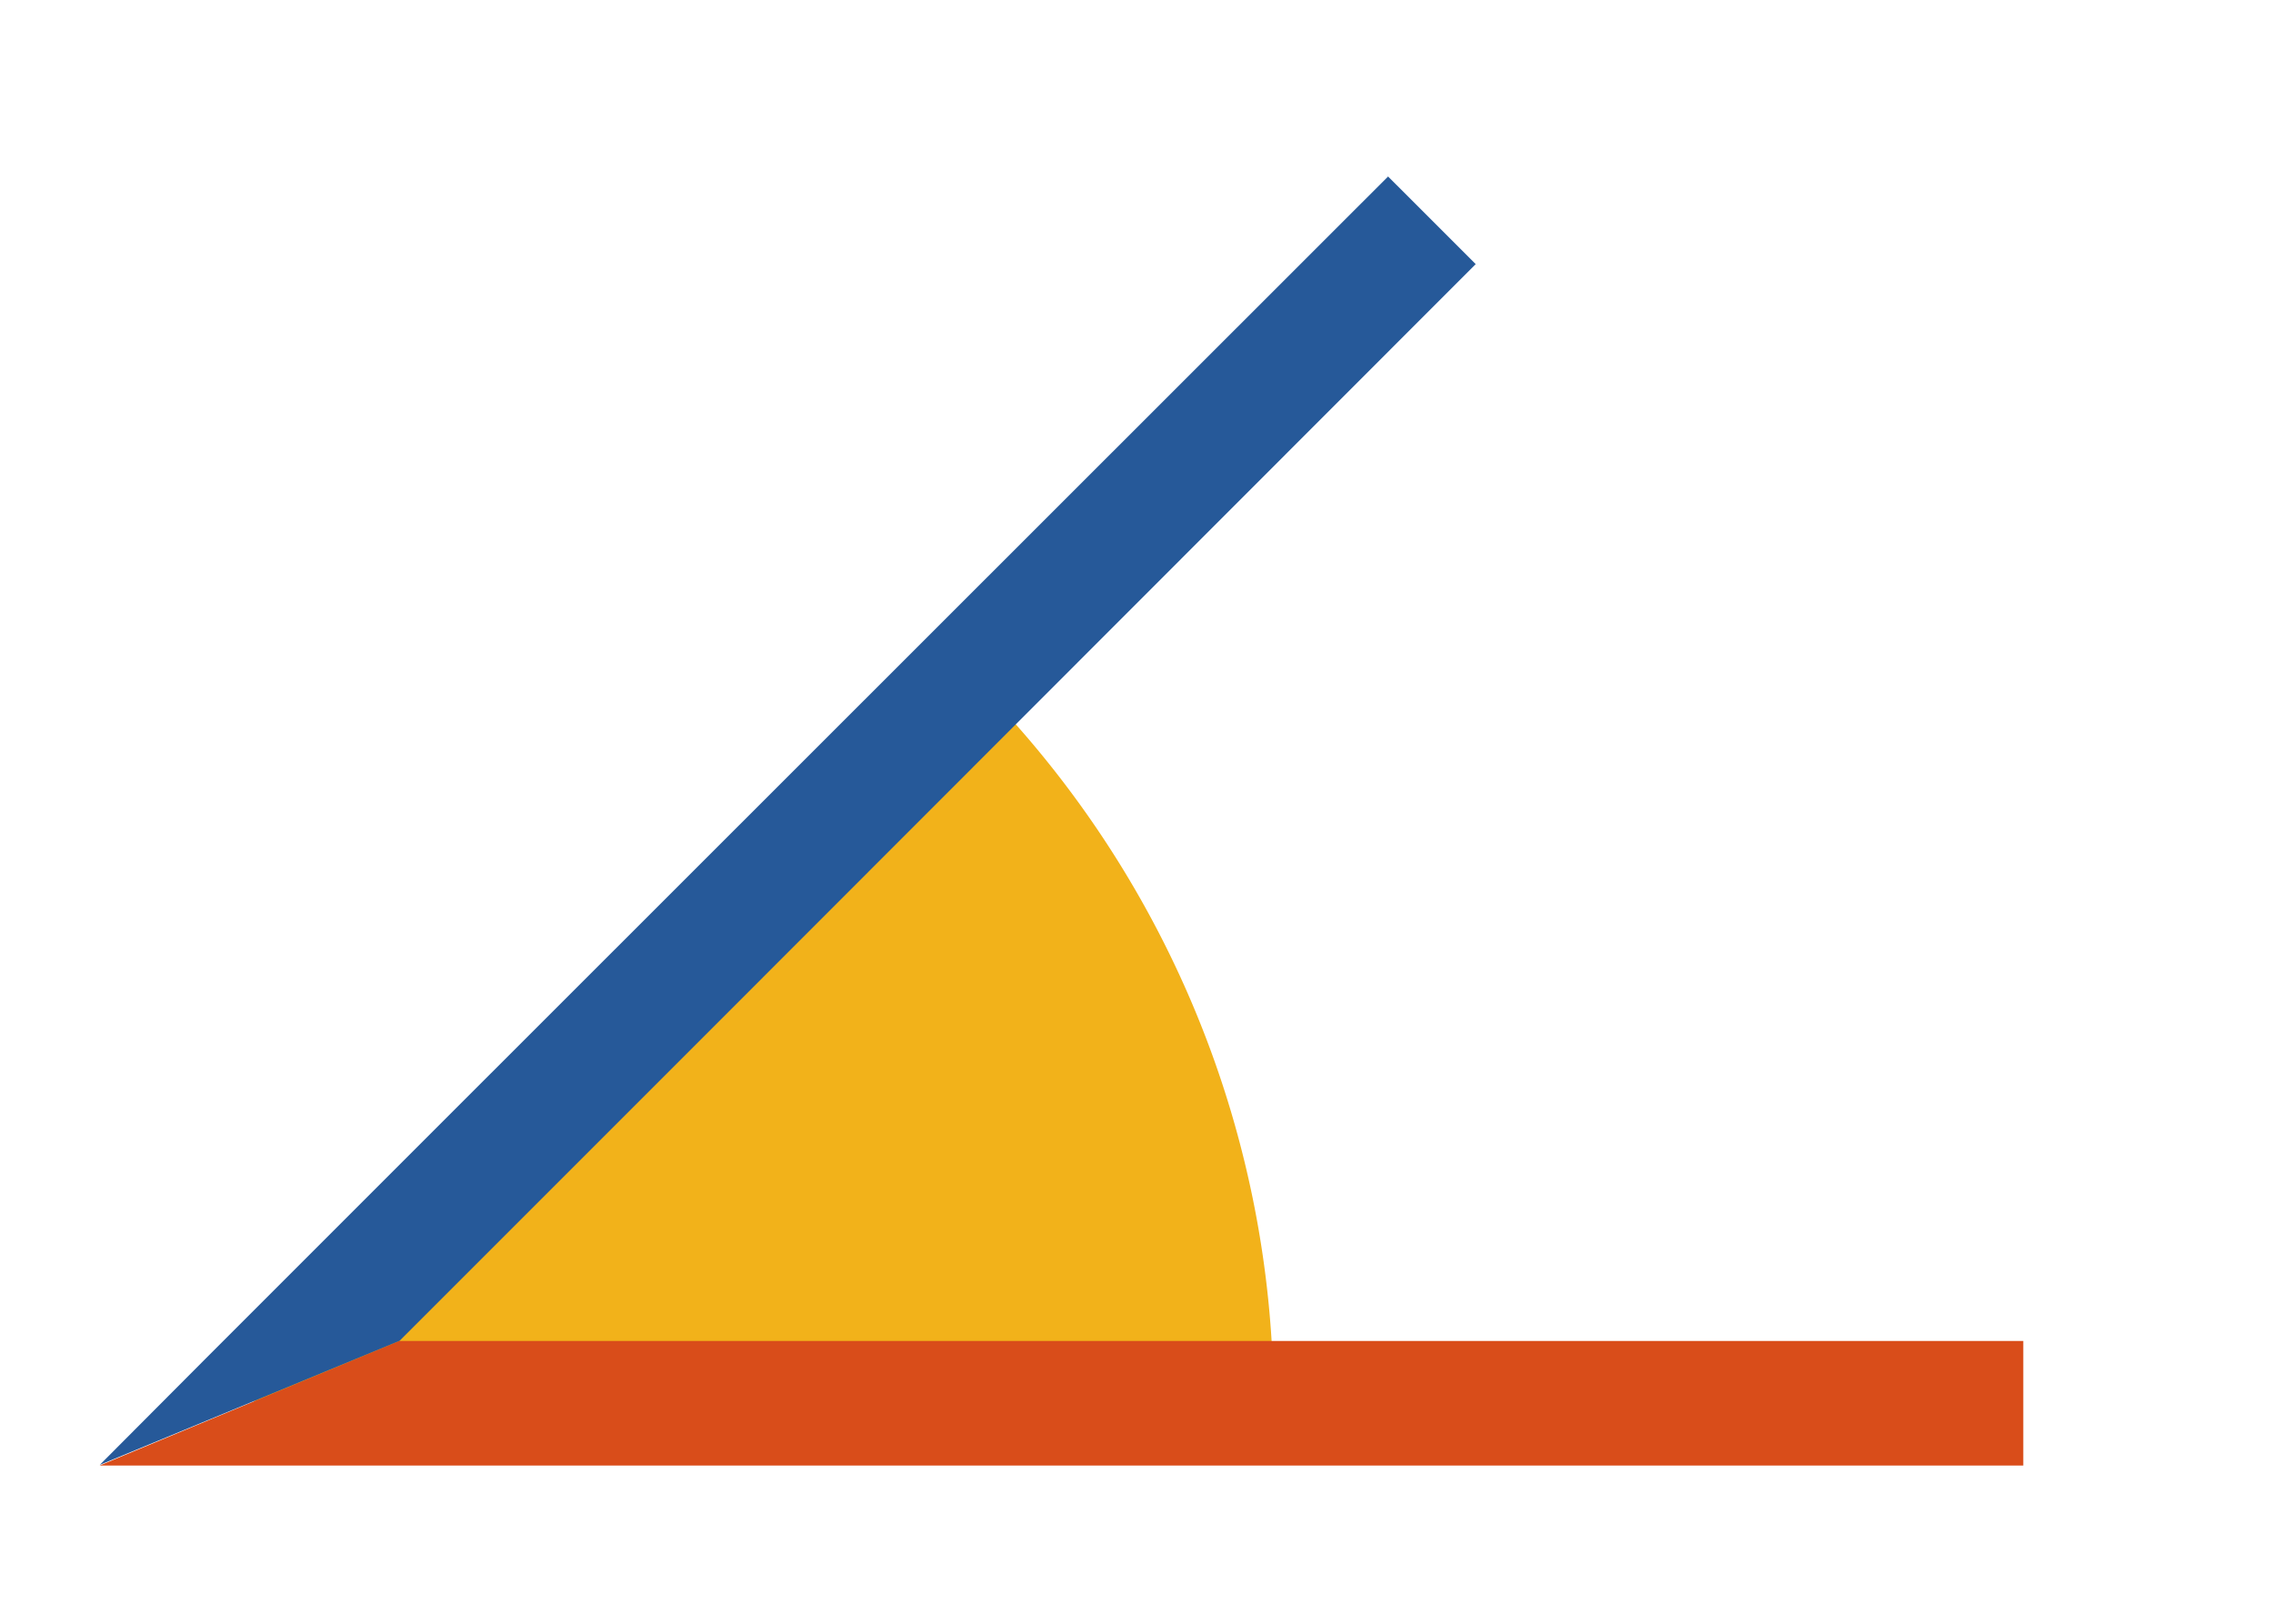 <svg xmlns="http://www.w3.org/2000/svg" xmlns:xlink="http://www.w3.org/1999/xlink" viewBox="0 0 36.32 25.94"><defs><style>.\31 f7e7ce1-127f-41b5-82c3-bf6985613cc6,.afb5d509-1a55-497d-8f63-0daca8ac0e25,.cba953cc-6c09-453a-b96f-c83c55d8b174{fill:none;}.\37 d71abc5-a326-41d2-a2e4-171fdd739183{clip-path:url(#dfa25c5a-2f2f-4915-a400-291a6e2dc405);}.\39 fc91b02-8596-4510-b225-19a5a8193f66{fill:#f2b21a;}.f9605729-090f-4a00-8c42-893d623a58c5{clip-path:url(#a978aab6-a044-4b97-98ee-8f2a64a27fbd);}.cba953cc-6c09-453a-b96f-c83c55d8b174{stroke:#d94d1a;}.\31 f7e7ce1-127f-41b5-82c3-bf6985613cc6,.cba953cc-6c09-453a-b96f-c83c55d8b174{stroke-linejoin:round;stroke-width:1.99px;}.fce86fb4-551e-4a9a-9636-66635995f64a{clip-path:url(#3e9dd98f-f98e-4c3e-aaa4-475f4cc2f83c);}.\31 f7e7ce1-127f-41b5-82c3-bf6985613cc6{stroke:#265999;}</style><clipPath id="dfa25c5a-2f2f-4915-a400-291a6e2dc405" transform="translate(-26.77 -25.53)"><rect class="afb5d509-1a55-497d-8f63-0daca8ac0e25" width="87.44" height="77.29"/></clipPath><clipPath id="a978aab6-a044-4b97-98ee-8f2a64a27fbd" transform="translate(-26.77 -25.53)"><polyline class="afb5d509-1a55-497d-8f63-0daca8ac0e25" points="28.35 48.95 33.16 46.95 59.1 46.95 59.1 48.95 28.35 48.95"/></clipPath><clipPath id="3e9dd98f-f98e-4c3e-aaa4-475f4cc2f83c" transform="translate(-26.77 -25.53)"><polyline class="afb5d509-1a55-497d-8f63-0daca8ac0e25" points="33.16 46.95 28.35 48.94 48.95 28.35 50.35 29.75 33.16 46.95"/></clipPath></defs><title>Asset 2</title><g id="7157b738-a98d-469e-9f5f-9be33c86086f" data-name="Layer 2"><g id="beb3c90f-30c8-489e-b1a0-3a9f2ead330d" data-name="Layer 1"><g class="7d71abc5-a326-41d2-a2e4-171fdd739183"><path class="9fc91b02-8596-4510-b225-19a5a8193f66" d="M30.75,48,42.32,36.38A16.37,16.37,0,0,1,47.12,48Z" transform="translate(-26.77 -25.53)"/></g><g class="f9605729-090f-4a00-8c42-893d623a58c5"><g class="7d71abc5-a326-41d2-a2e4-171fdd739183"><polyline class="cba953cc-6c09-453a-b96f-c83c55d8b174" points="0 22.42 3.98 22.42 32.33 22.42 36.32 22.42"/></g></g><g class="fce86fb4-551e-4a9a-9636-66635995f64a"><g class="7d71abc5-a326-41d2-a2e4-171fdd739183"><polyline class="1f7e7ce1-127f-41b5-82c3-bf6985613cc6" points="1.17 25.24 3.98 22.42 22.88 3.52 25.7 0.7"/></g></g></g></g></svg>